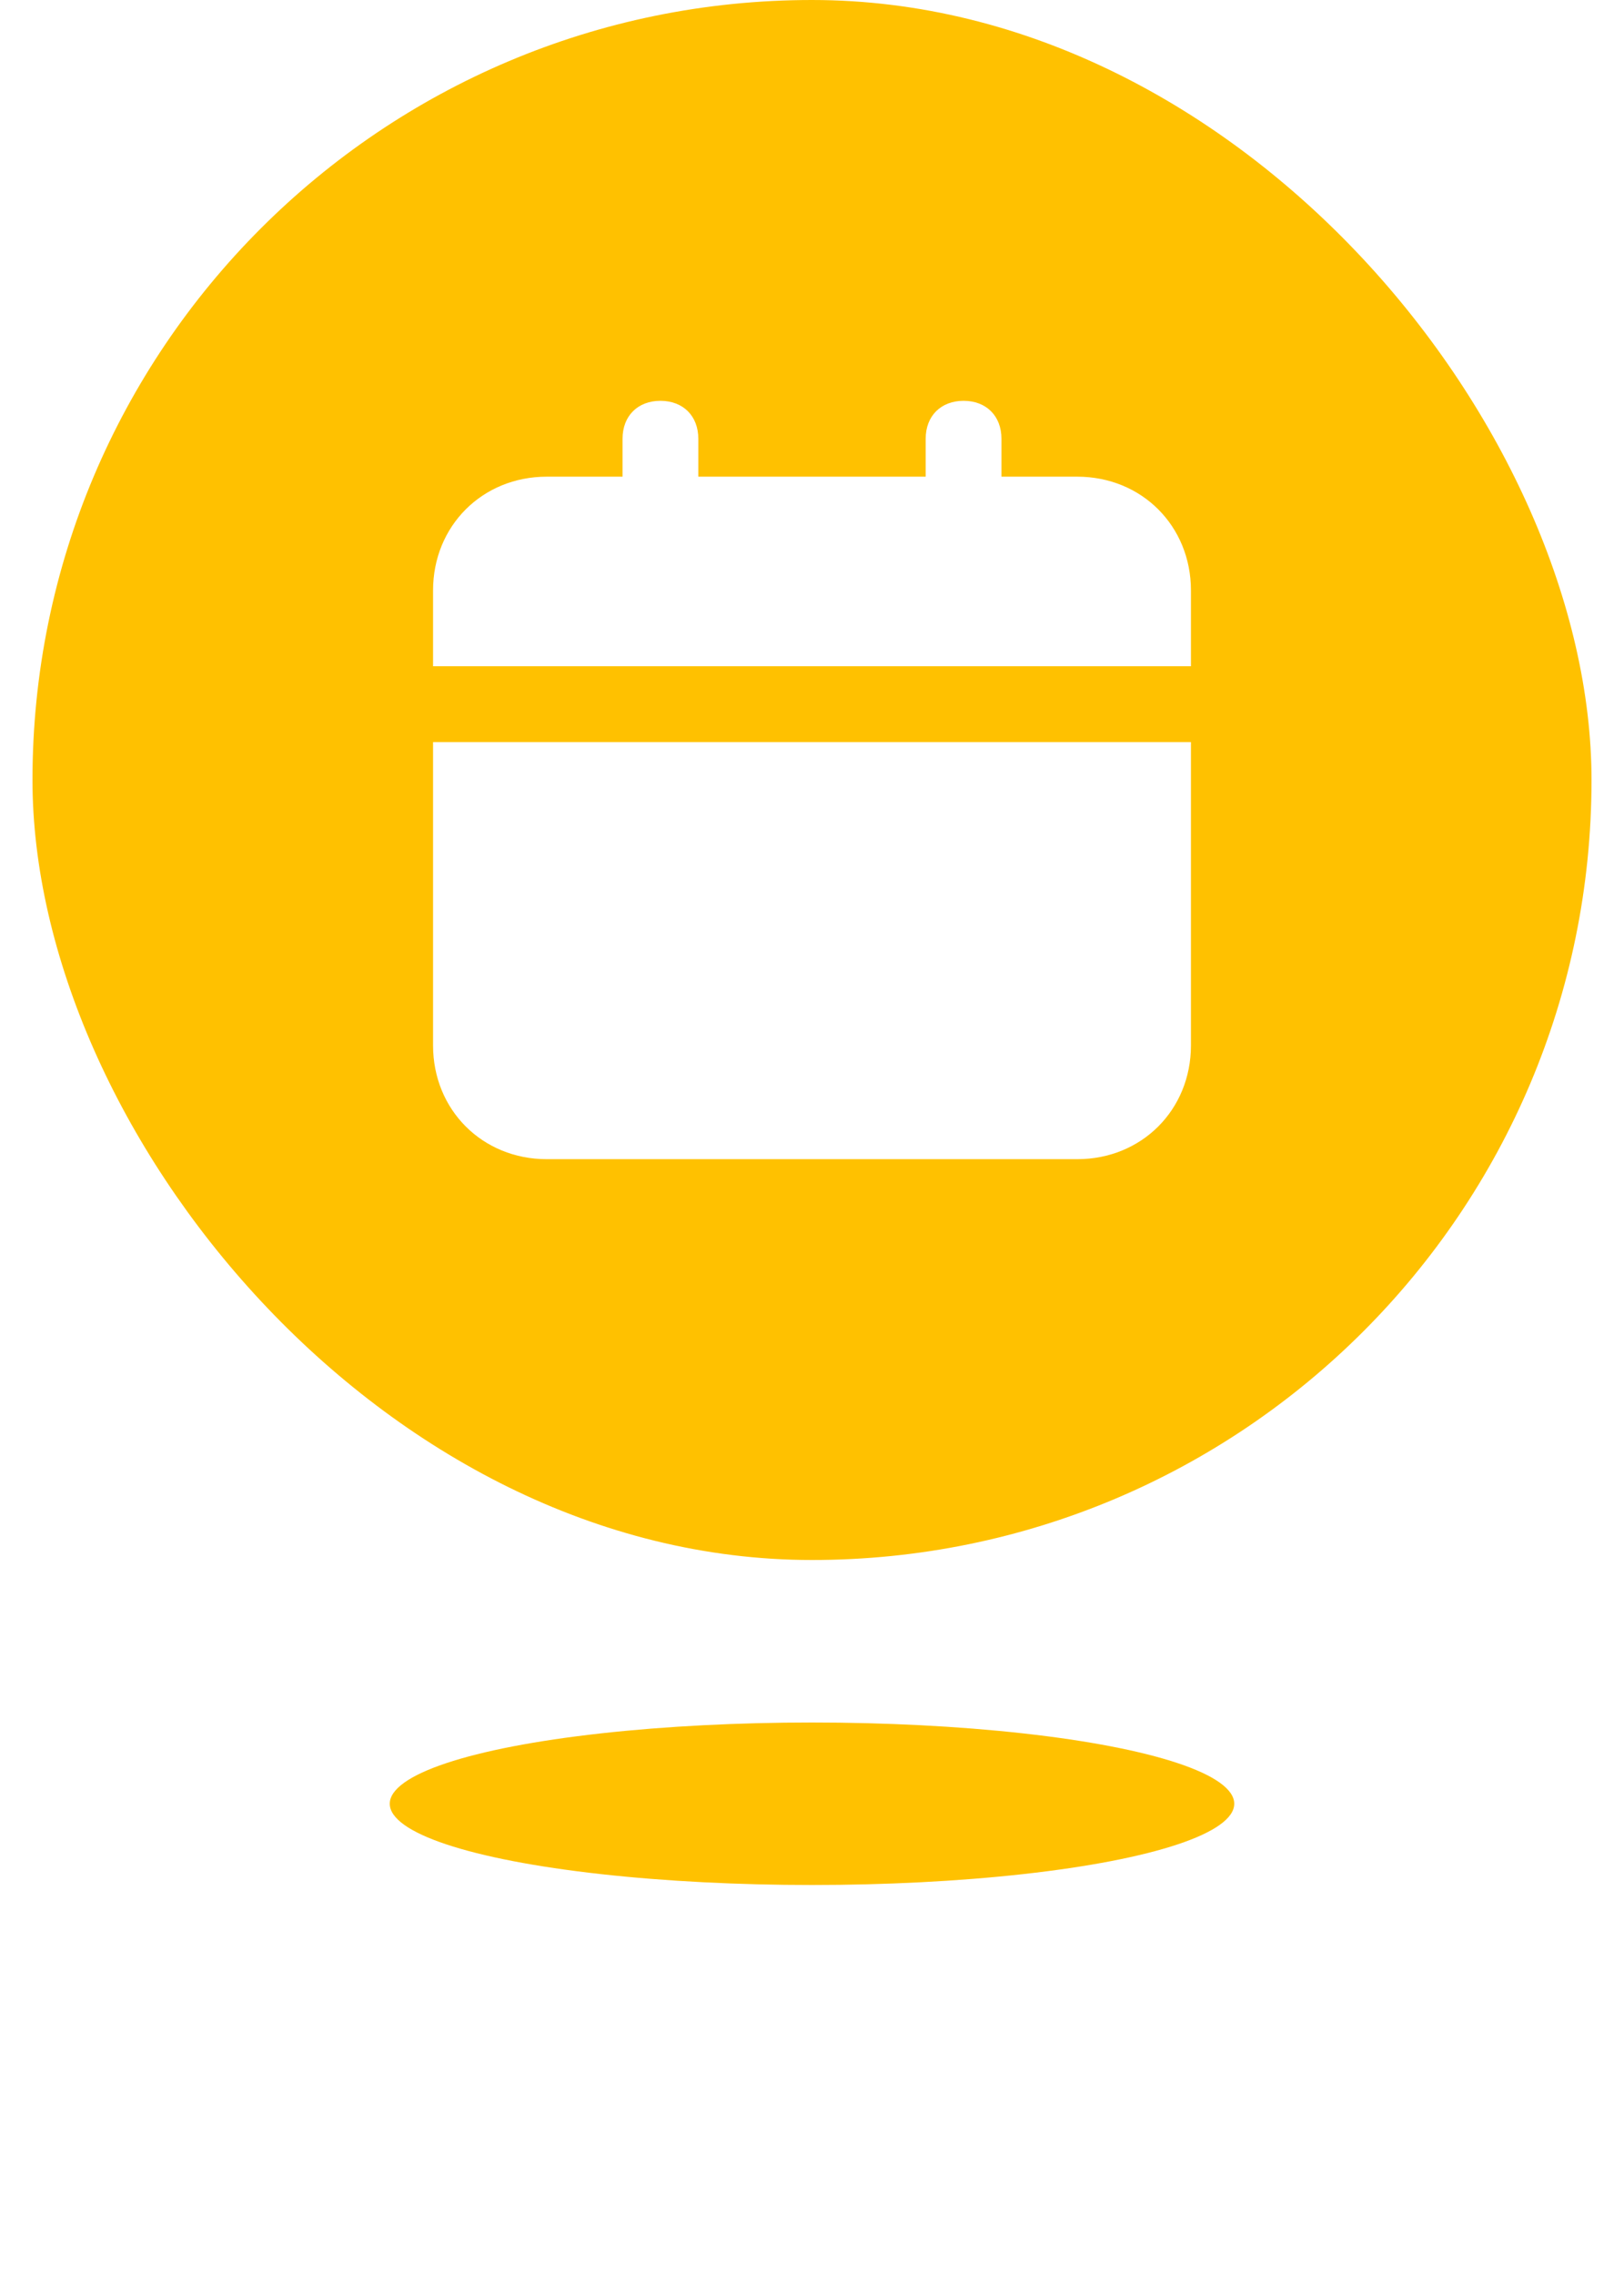 <svg width="50" height="70" viewBox="0 0 50 70" fill="none" xmlns="http://www.w3.org/2000/svg">
<rect x="1" width="48" height="48" rx="24" fill="#FFC100"/>
<path d="M13.333 32.167C13.333 34.15 14.85 35.667 16.833 35.667H33.167C35.15 35.667 36.667 34.15 36.667 32.167V22.833H13.333V32.167ZM33.167 14.667H30.833V13.5C30.833 12.8 30.367 12.333 29.667 12.333C28.967 12.333 28.5 12.8 28.5 13.5V14.667H21.5V13.5C21.5 12.8 21.033 12.333 20.333 12.333C19.633 12.333 19.167 12.8 19.167 13.5V14.667H16.833C14.85 14.667 13.333 16.183 13.333 18.167V20.5H36.667V18.167C36.667 16.183 35.15 14.667 33.167 14.667Z" fill="white"/>
<g filter="url(#filter0_f_402_3)">
<ellipse cx="25" cy="55.5" rx="13" ry="2.5" fill="#FFC100"/>
</g>
<defs>
<filter id="filter0_f_402_3" x="0" y="41" width="50" height="29" filterUnits="userSpaceOnUse" color-interpolation-filters="sRGB">
<feFlood flood-opacity="0" result="BackgroundImageFix"/>
<feBlend mode="normal" in="SourceGraphic" in2="BackgroundImageFix" result="shape"/>
<feGaussianBlur stdDeviation="6" result="effect1_foregroundBlur_402_3"/>
</filter>
</defs>
</svg>
